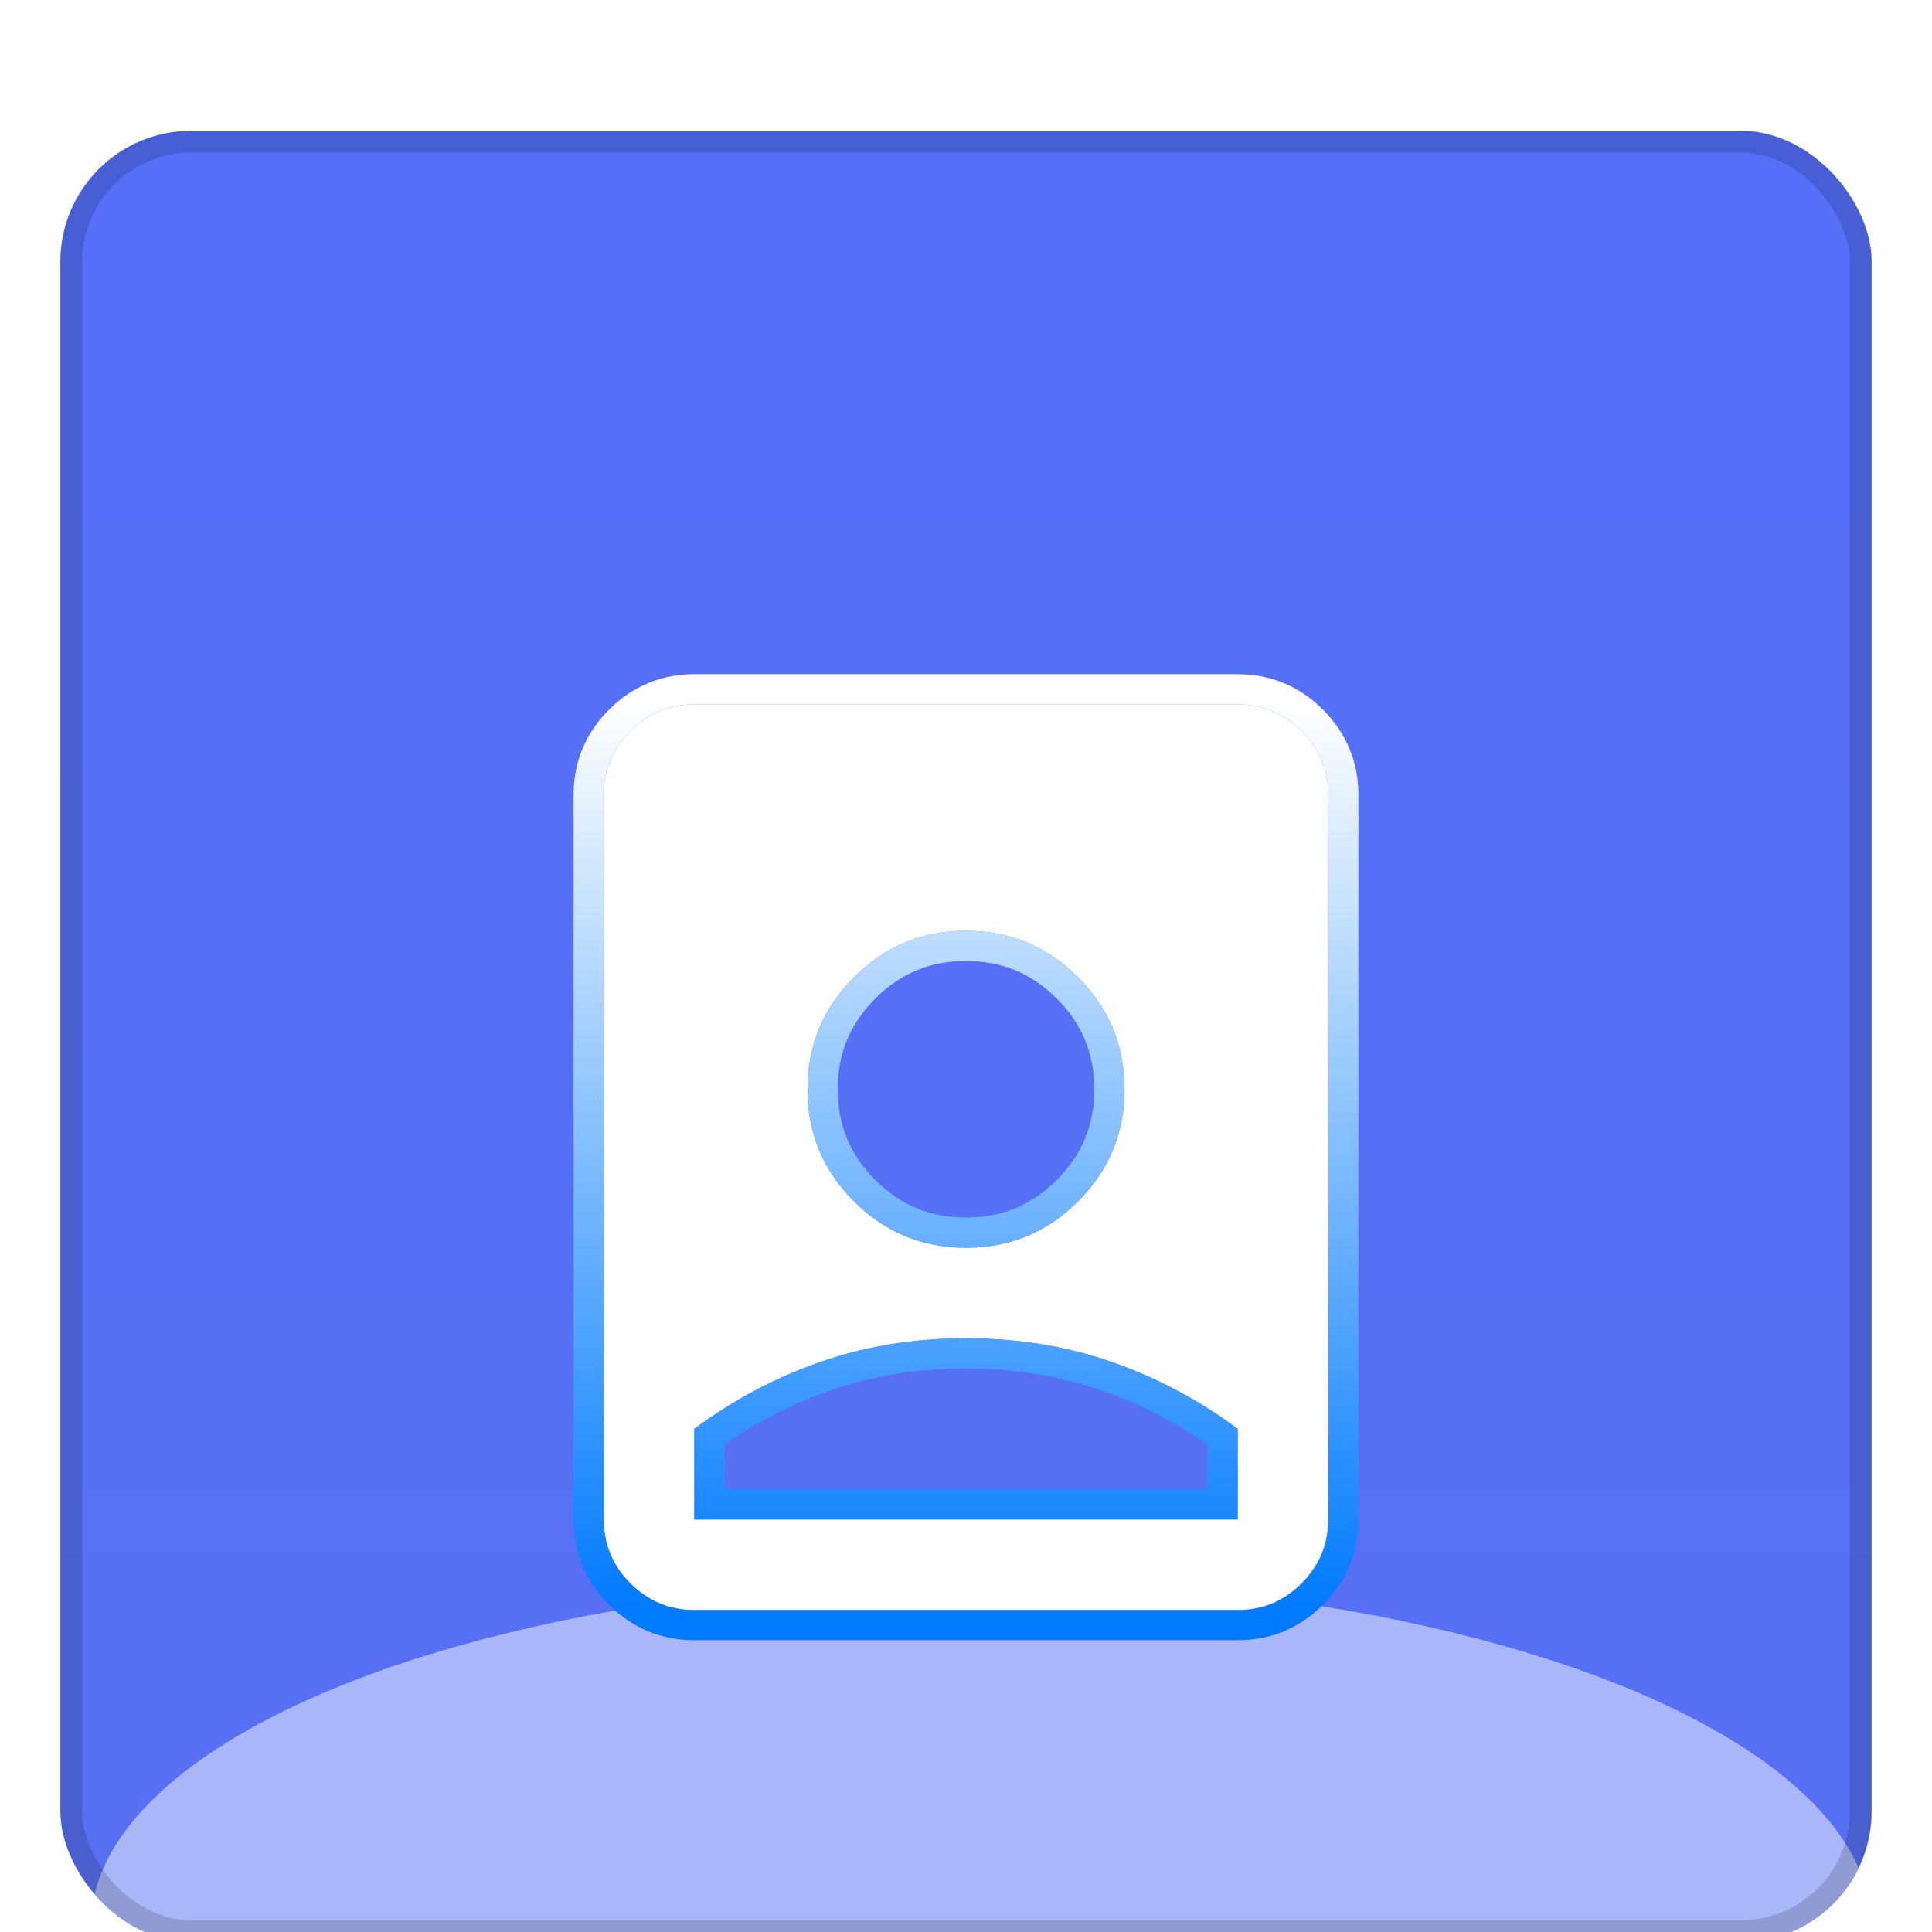<svg width="64" height="64" viewBox="0 0 64 64" fill="none" xmlns="http://www.w3.org/2000/svg">
<g filter="url(#filter0_di_1224_5086)">
<g clip-path="url(#clip0_1224_5086)">
<rect x="2" width="60" height="60" rx="4.333" fill="url(#paint0_linear_1224_5086)"/>
<g filter="url(#filter1_f_1224_5086)">
<ellipse cx="32.5" cy="59.5" rx="29.5" ry="11.5" fill="white" fill-opacity="0.49"/>
</g>
<g filter="url(#filter2_d_1224_5086)">
<path d="M32 36C30.275 36 28.663 36.263 27.163 36.788C25.663 37.312 24.275 38.05 23 39V42H41V39C39.725 38.05 38.337 37.312 36.837 36.788C35.337 36.263 33.725 36 32 36ZM23 45C22.175 45 21.469 44.706 20.881 44.119C20.294 43.531 20 42.825 20 42V18C20 17.175 20.294 16.469 20.881 15.881C21.469 15.294 22.175 15 23 15H41C41.825 15 42.531 15.294 43.119 15.881C43.706 16.469 44 17.175 44 18V42C44 42.825 43.706 43.531 43.119 44.119C42.531 44.706 41.825 45 41 45H23ZM32 33C33.45 33 34.688 32.487 35.712 31.462C36.737 30.438 37.25 29.2 37.25 27.75C37.25 26.3 36.737 25.062 35.712 24.038C34.688 23.012 33.45 22.5 32 22.5C30.55 22.5 29.312 23.012 28.288 24.038C27.262 25.062 26.75 26.3 26.75 27.75C26.75 29.2 27.262 30.438 28.288 31.462C29.312 32.487 30.55 33 32 33Z" fill="white"/>
<path d="M27.328 37.259C28.77 36.755 30.326 36.5 32 36.5C33.674 36.5 35.23 36.755 36.672 37.259C38.046 37.74 39.321 38.405 40.5 39.254V41.5H23.5V39.254C24.679 38.405 25.954 37.74 27.328 37.259ZM20.528 44.472C21.208 45.153 22.041 45.5 23 45.5H41C41.959 45.5 42.792 45.153 43.472 44.472C44.153 43.792 44.5 42.959 44.5 42V18C44.5 17.041 44.153 16.208 43.472 15.528C42.792 14.847 41.959 14.5 41 14.5H23C22.041 14.5 21.208 14.847 20.528 15.528C19.847 16.208 19.5 17.041 19.5 18V42C19.5 42.959 19.847 43.792 20.528 44.472ZM35.359 31.109C34.428 32.04 33.317 32.5 32 32.5C30.683 32.5 29.572 32.04 28.641 31.109C27.71 30.178 27.25 29.067 27.25 27.75C27.25 26.433 27.71 25.322 28.641 24.391C29.572 23.46 30.683 23 32 23C33.317 23 34.428 23.46 35.359 24.391C36.29 25.322 36.75 26.433 36.75 27.75C36.75 29.067 36.29 30.178 35.359 31.109Z" stroke="url(#paint1_linear_1224_5086)"/>
</g>
</g>
<rect x="2.361" y="0.361" width="59.278" height="59.278" rx="3.972" stroke="black" stroke-opacity="0.15" stroke-width="0.722"/>
</g>
<defs>
<filter id="filter0_di_1224_5086" x="0.339" y="0" width="63.322" height="63.828" filterUnits="userSpaceOnUse" color-interpolation-filters="sRGB">
<feFlood flood-opacity="0" result="BackgroundImageFix"/>
<feColorMatrix in="SourceAlpha" type="matrix" values="0 0 0 0 0 0 0 0 0 0 0 0 0 0 0 0 0 0 127 0" result="hardAlpha"/>
<feOffset dy="2.167"/>
<feGaussianBlur stdDeviation="0.831"/>
<feComposite in2="hardAlpha" operator="out"/>
<feColorMatrix type="matrix" values="0 0 0 0 0.598 0 0 0 0 0.598 0 0 0 0 0.598 0 0 0 0.25 0"/>
<feBlend mode="normal" in2="BackgroundImageFix" result="effect1_dropShadow_1224_5086"/>
<feBlend mode="normal" in="SourceGraphic" in2="effect1_dropShadow_1224_5086" result="shape"/>
<feColorMatrix in="SourceAlpha" type="matrix" values="0 0 0 0 0 0 0 0 0 0 0 0 0 0 0 0 0 0 127 0" result="hardAlpha"/>
<feOffset dy="2.167"/>
<feGaussianBlur stdDeviation="0.65"/>
<feComposite in2="hardAlpha" operator="arithmetic" k2="-1" k3="1"/>
<feColorMatrix type="matrix" values="0 0 0 0 1 0 0 0 0 1 0 0 0 0 1 0 0 0 0.35 0"/>
<feBlend mode="normal" in2="shape" result="effect2_innerShadow_1224_5086"/>
</filter>
<filter id="filter1_f_1224_5086" x="-11.2" y="33.8" width="87.4" height="51.4" filterUnits="userSpaceOnUse" color-interpolation-filters="sRGB">
<feFlood flood-opacity="0" result="BackgroundImageFix"/>
<feBlend mode="normal" in="SourceGraphic" in2="BackgroundImageFix" result="shape"/>
<feGaussianBlur stdDeviation="7.1" result="effect1_foregroundBlur_1224_5086"/>
</filter>
<filter id="filter2_d_1224_5086" x="15" y="14" width="34" height="40" filterUnits="userSpaceOnUse" color-interpolation-filters="sRGB">
<feFlood flood-opacity="0" result="BackgroundImageFix"/>
<feColorMatrix in="SourceAlpha" type="matrix" values="0 0 0 0 0 0 0 0 0 0 0 0 0 0 0 0 0 0 127 0" result="hardAlpha"/>
<feOffset dy="4"/>
<feGaussianBlur stdDeviation="2"/>
<feComposite in2="hardAlpha" operator="out"/>
<feColorMatrix type="matrix" values="0 0 0 0 0 0 0 0 0 0 0 0 0 0 0 0 0 0 0.25 0"/>
<feBlend mode="normal" in2="BackgroundImageFix" result="effect1_dropShadow_1224_5086"/>
<feBlend mode="normal" in="SourceGraphic" in2="effect1_dropShadow_1224_5086" result="shape"/>
</filter>
<linearGradient id="paint0_linear_1224_5086" x1="32" y1="0" x2="32" y2="60" gradientUnits="userSpaceOnUse">
<stop stop-color="#556FF9"/>
<stop offset="1" stop-color="#5770F2"/>
</linearGradient>
<linearGradient id="paint1_linear_1224_5086" x1="32" y1="15" x2="32" y2="45" gradientUnits="userSpaceOnUse">
<stop stop-color="white"/>
<stop offset="1" stop-color="#007AFF"/>
</linearGradient>
<clipPath id="clip0_1224_5086">
<rect x="2" width="60" height="60" rx="4.333" fill="white"/>
</clipPath>
</defs>
</svg>
